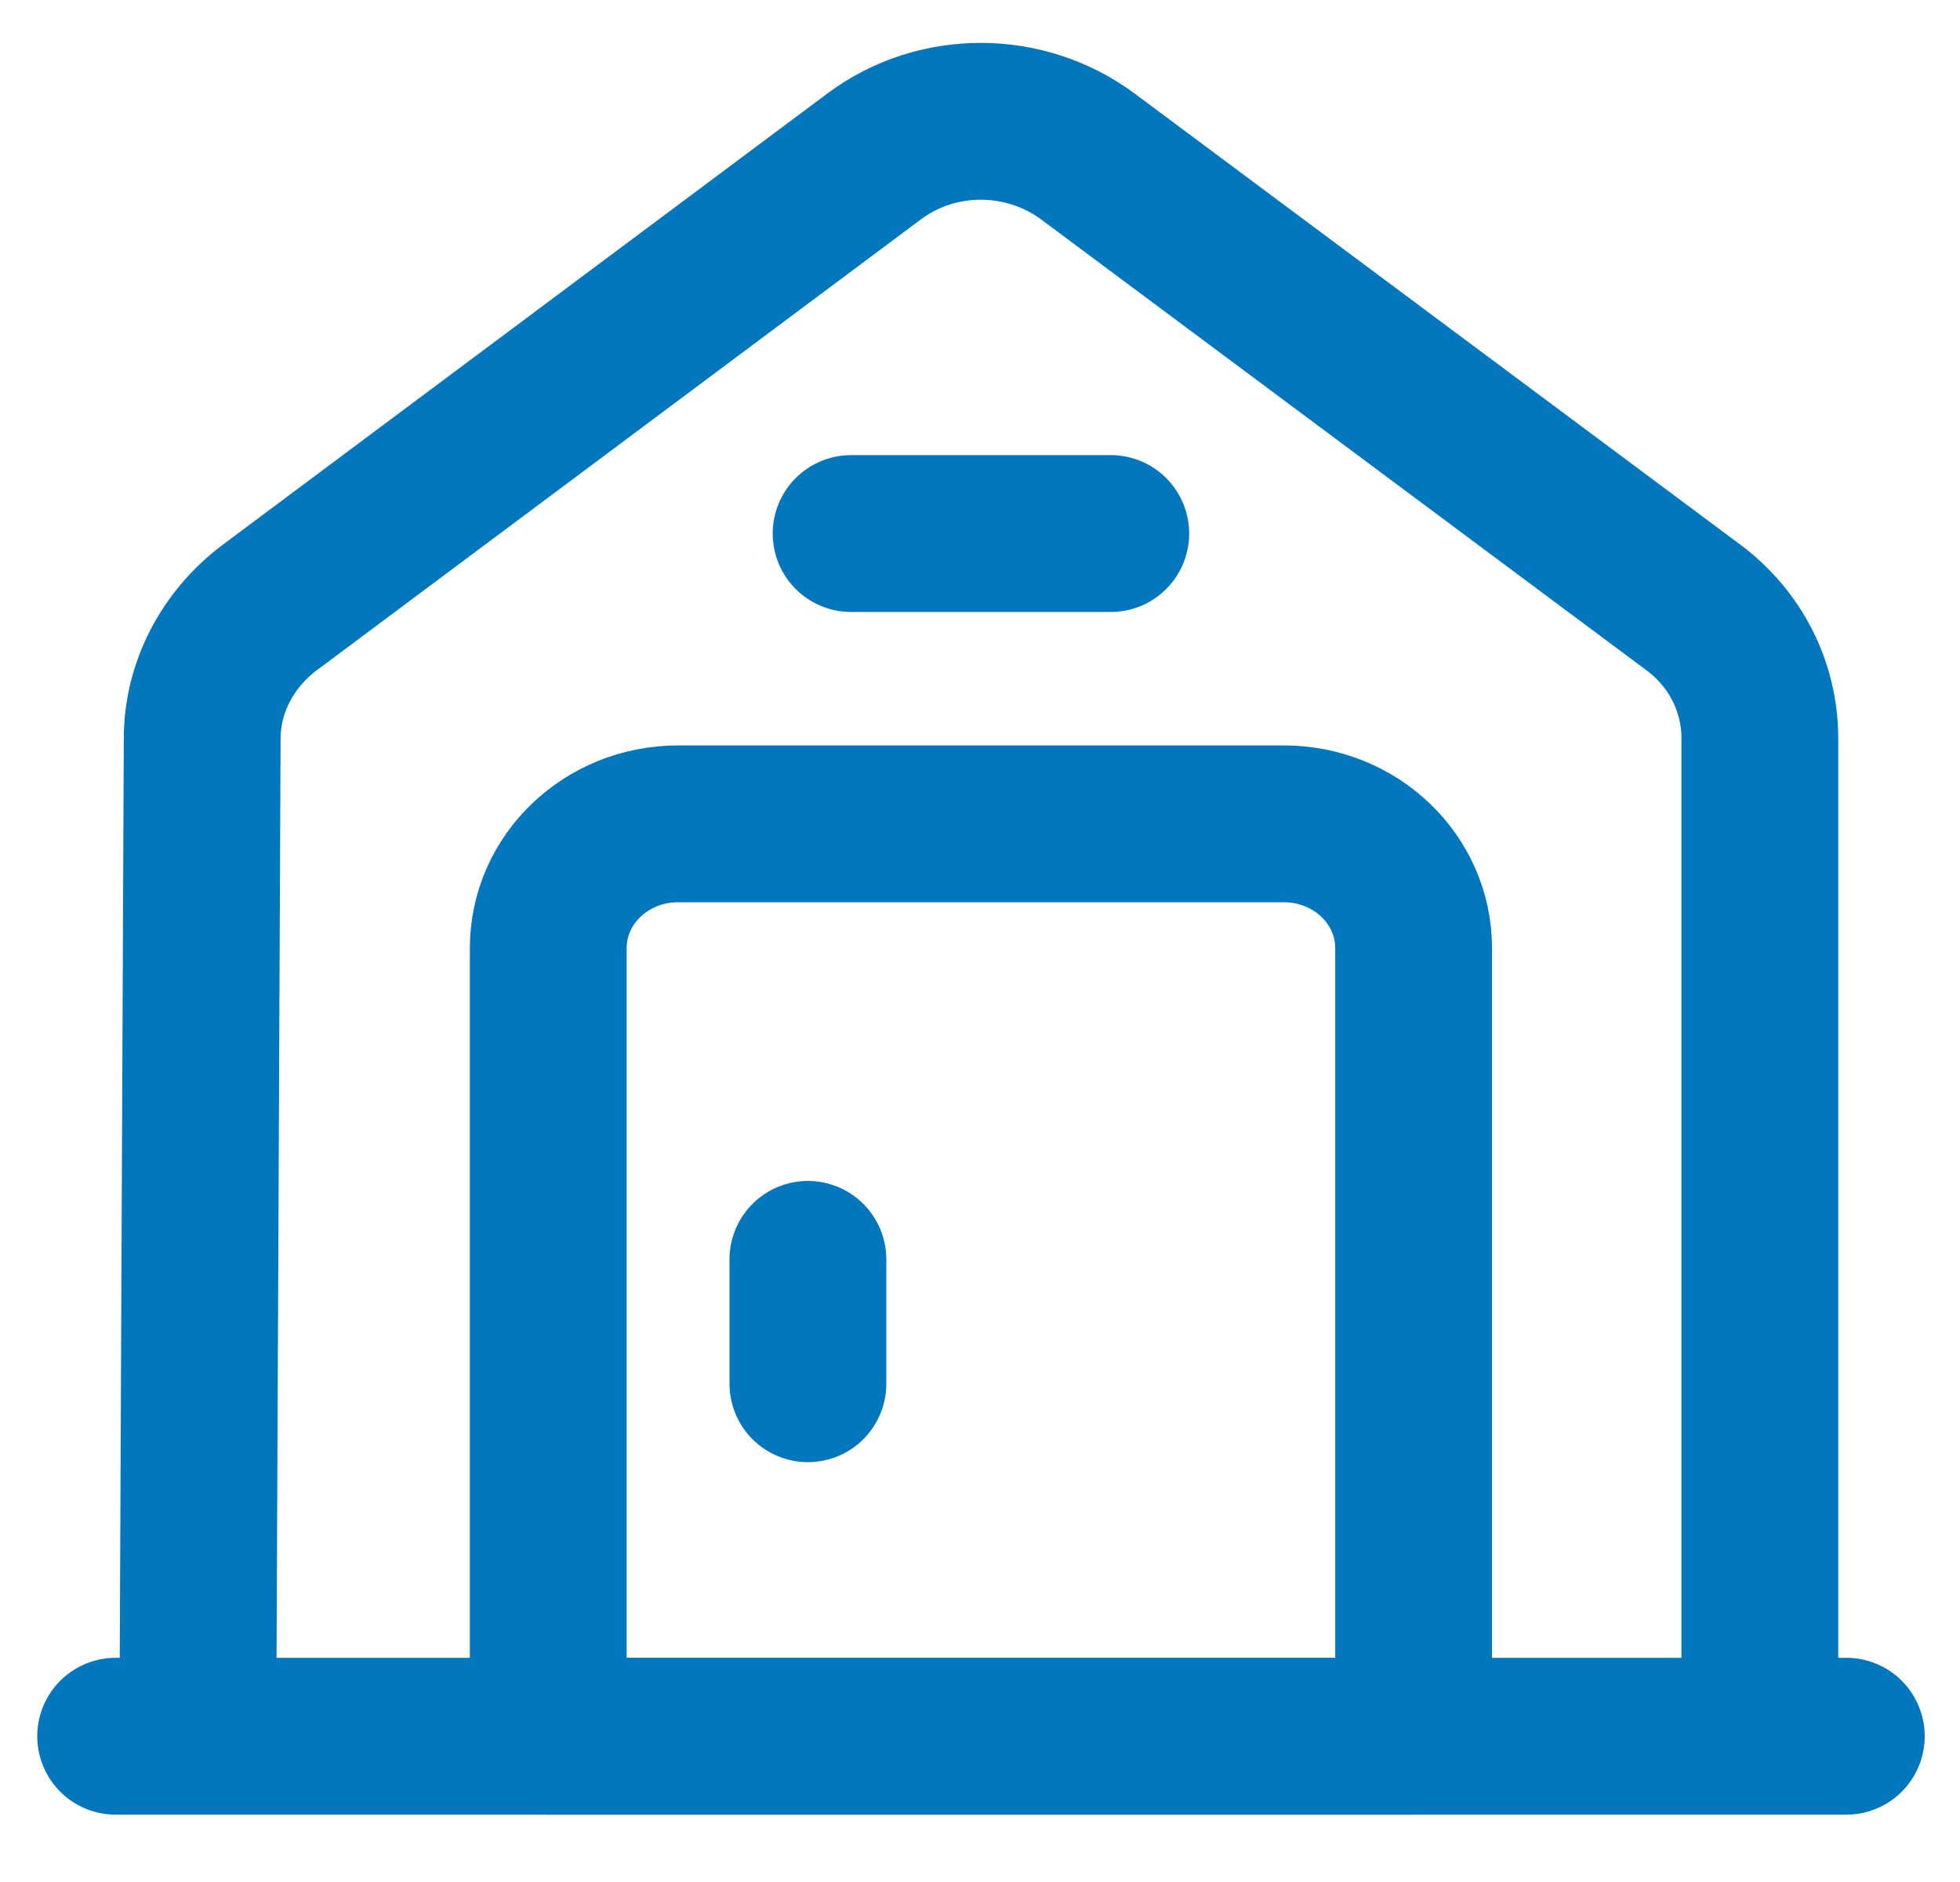 <svg width="25" height="24" viewBox="0 0 25 24" fill="none" xmlns="http://www.w3.org/2000/svg">
<path d="M1.475 22.141H23.55" stroke="#0277BD" stroke-width="2" stroke-miterlimit="10" stroke-linecap="round" stroke-linejoin="round"/>
<path d="M2.523 22.142L2.579 9.417C2.579 8.771 2.899 8.158 3.429 7.756L11.155 1.991C11.95 1.399 13.065 1.399 13.87 1.991L21.597 7.745C22.138 8.147 22.447 8.761 22.447 9.417V22.142" stroke="#0277BD" stroke-width="2" stroke-miterlimit="10" stroke-linejoin="round"/>
<path d="M16.375 10.506H8.649C7.733 10.506 6.993 11.215 6.993 12.092V22.141H18.031V12.092C18.031 11.215 17.292 10.506 16.375 10.506Z" stroke="#0277BD" stroke-width="2" stroke-miterlimit="10" stroke-linecap="round" stroke-linejoin="round"/>
<path d="M10.305 16.06V17.646" stroke="#0277BD" stroke-width="2" stroke-miterlimit="10" stroke-linecap="round" stroke-linejoin="round"/>
<path d="M10.856 6.804H14.168" stroke="#0277BD" stroke-width="2" stroke-miterlimit="10" stroke-linecap="round" stroke-linejoin="round"/>
</svg>
